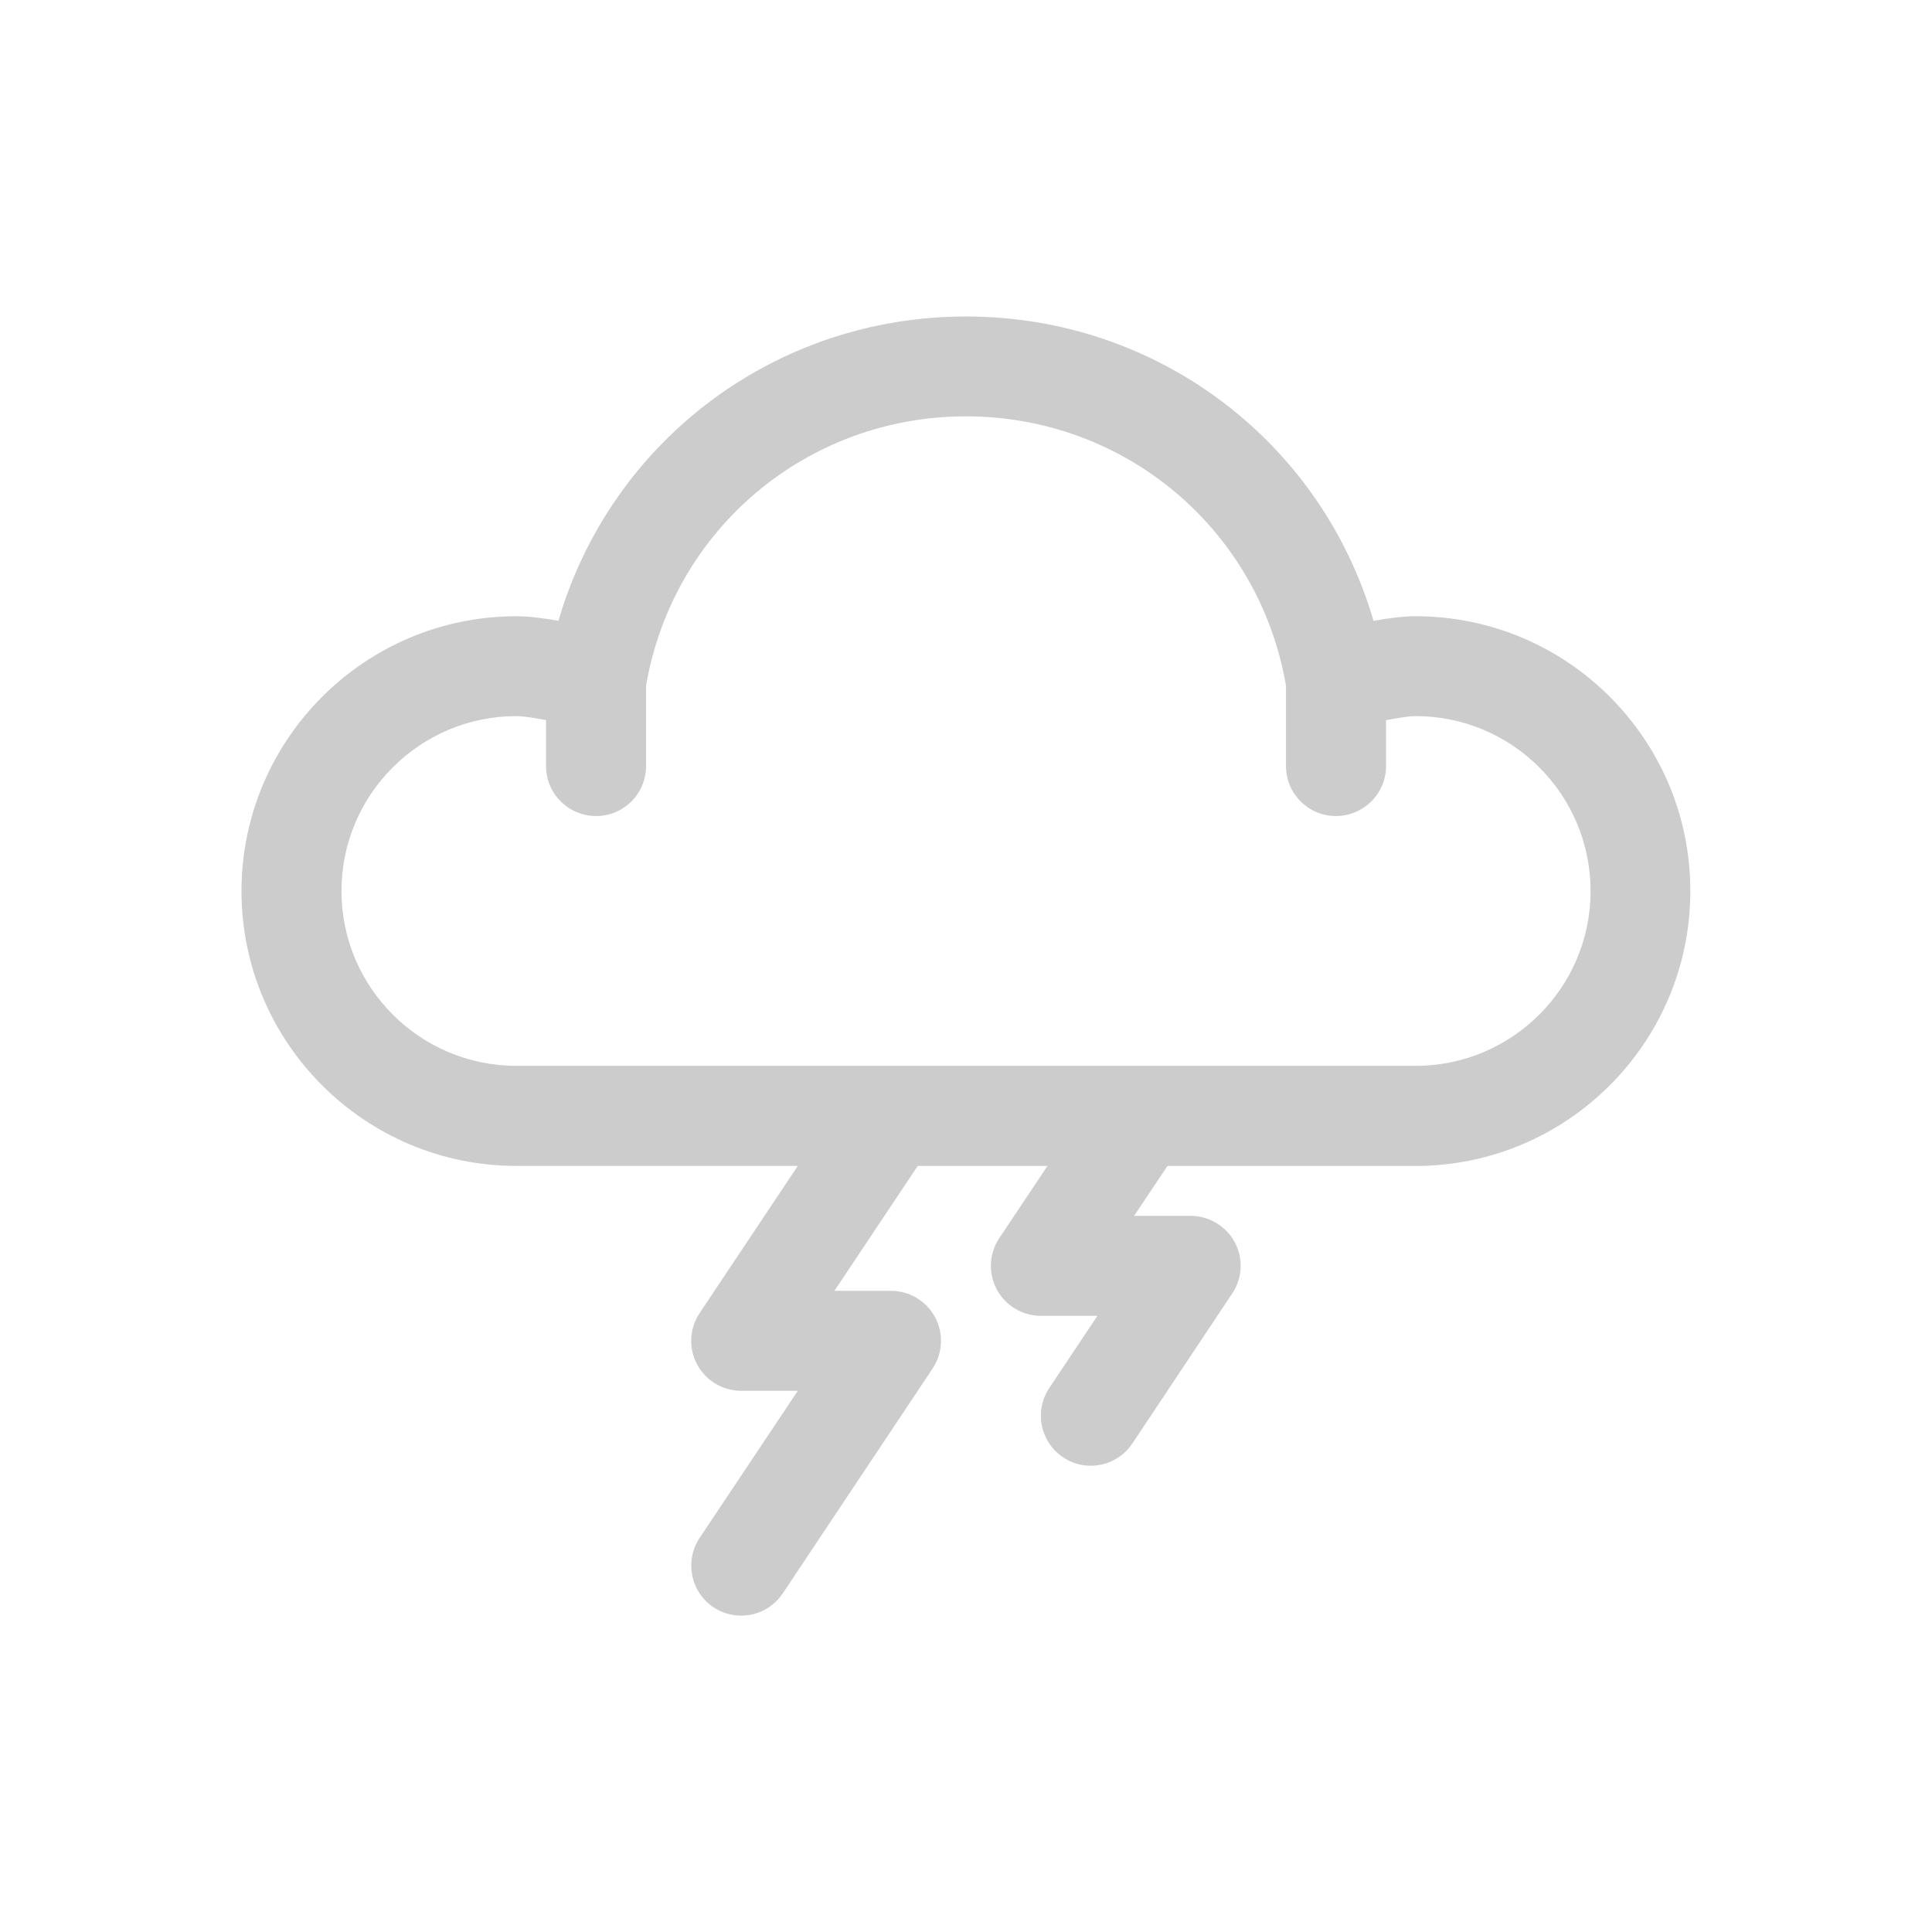 <?xml version="1.0" encoding="utf-8"?>
<!-- Generator: Adobe Illustrator 16.0.2, SVG Export Plug-In . SVG Version: 6.00 Build 0)  -->
<!DOCTYPE svg PUBLIC "-//W3C//DTD SVG 1.1//EN" "http://www.w3.org/Graphics/SVG/1.1/DTD/svg11.dtd">
<svg version="1.1" id="Layer_1" xmlns="http://www.w3.org/2000/svg" xmlns:xlink="http://www.w3.org/1999/xlink" x="0px" y="0px"
	 width="32px" height="32px" viewBox="0 0 32 32" enable-background="new 0 0 32 32" xml:space="preserve">
<g>
	<defs>
		<rect id="SVGID_1_" width="32" height="32"/>
	</defs>
	<clipPath id="SVGID_2_">
		<use xlink:href="#SVGID_1_"  overflow="visible"/>
	</clipPath>
	<g id="Dibujo_30_" clip-path="url(#SVGID_2_)">
		<g>
			<path fill="#CCCCCC" d="M23.447,10.207c-0.208,0-0.459,0.033-0.697,0.076C21.882,7.314,19.172,5.242,16,5.242
				c-3.171,0-5.884,2.072-6.751,5.041c-0.236-0.043-0.487-0.076-0.696-0.076C6.042,10.207,4,12.25,4,14.759
				c0,2.51,2.042,4.552,4.553,4.552h4.661l-1.626,2.438c-0.17,0.254-0.186,0.58-0.042,0.85c0.145,0.27,0.426,0.437,0.73,0.437h0.938
				l-1.626,2.437c-0.253,0.381-0.149,0.896,0.23,1.149c0.141,0.093,0.3,0.138,0.458,0.138c0.267,0,0.528-0.129,0.688-0.367
				l2.482-3.725c0.17-0.254,0.186-0.581,0.042-0.851c-0.146-0.269-0.425-0.437-0.729-0.437h-0.938l1.379-2.068h2.149l-0.798,1.196
				c-0.17,0.254-0.185,0.579-0.041,0.85c0.145,0.269,0.426,0.436,0.729,0.436h0.938l-0.798,1.196
				c-0.253,0.381-0.15,0.895,0.229,1.147c0.142,0.097,0.299,0.14,0.458,0.14c0.268,0,0.529-0.129,0.689-0.368l1.654-2.484
				c0.17-0.253,0.187-0.579,0.043-0.849c-0.145-0.268-0.426-0.437-0.73-0.437h-0.938l0.553-0.827h4.107
				c2.512,0,4.553-2.042,4.553-4.552C28,12.25,25.959,10.207,23.447,10.207z M23.447,17.654H8.553c-1.598,0-2.897-1.3-2.897-2.896
				c0-1.599,1.3-2.897,2.897-2.897c0.113,0,0.298,0.029,0.491,0.067v0.761c0,0.457,0.372,0.827,0.83,0.827
				c0.457,0,0.827-0.37,0.827-0.827v-1.333c0.444-2.586,2.662-4.46,5.299-4.46c2.636,0,4.854,1.874,5.3,4.46v1.333
				c0,0.457,0.371,0.827,0.827,0.827c0.457,0,0.83-0.37,0.83-0.827v-0.761c0.193-0.036,0.379-0.067,0.49-0.067
				c1.599,0,2.898,1.299,2.898,2.897C26.346,16.354,25.046,17.654,23.447,17.654z"/>
		</g>
	</g>
</g>
</svg>

